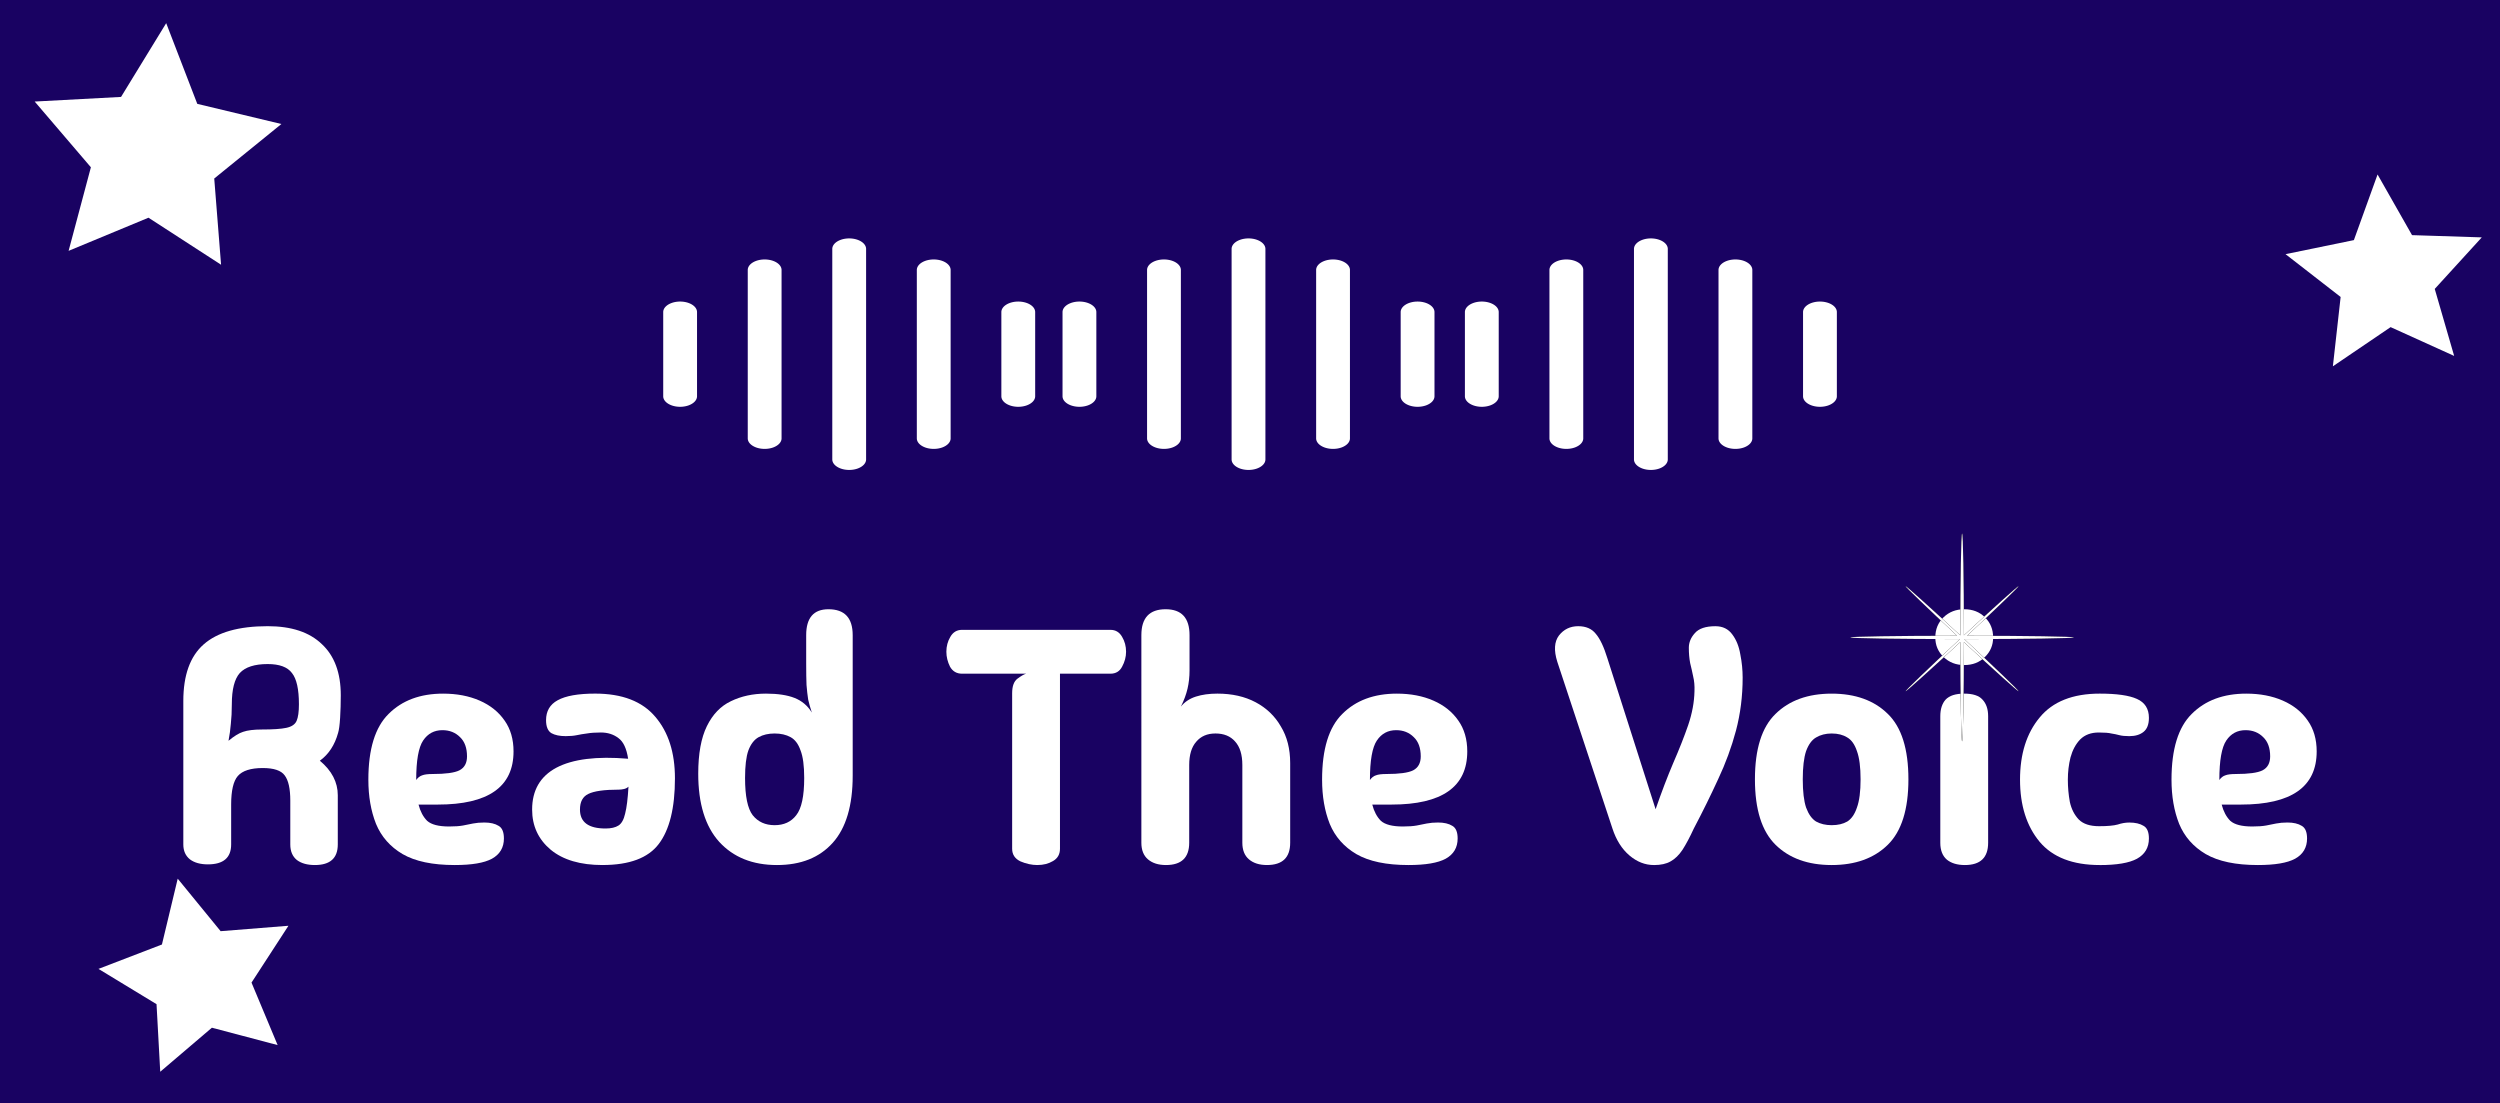 <?xml version="1.0" encoding="UTF-8" standalone="no"?>
<!-- Created with Inkscape (http://www.inkscape.org/) -->

<svg
   width="284.349mm"
   height="125.504mm"
   viewBox="0 0 284.349 125.504"
   version="1.1"
   id="svg5"
   xmlns="http://www.w3.org/2000/svg"
   xmlns:svg="http://www.w3.org/2000/svg">
  <defs
     id="defs2">
    <linearGradient
       id="linearGradient13885">
      <stop
         style="stop-color:#000000;stop-opacity:1;"
         offset="0"
         id="stop13883" />
    </linearGradient>
    <style
       id="style8591">.a{fill:none;stroke:#000000;stroke-linecap:round;stroke-linejoin:round;}</style>
  </defs>
  <g
     id="layer1"
     transform="translate(-6.568,-8.959)">
    <rect
       style="fill:#190262;stroke-width:0.324"
       id="rect846"
       width="284.349"
       height="125.504"
       x="6.568"
       y="8.959" />
    <path
       style="fill:#ffffff;stroke-width:1.912"
       d=""
       id="path7678"
       transform="matrix(0.265,0,0,0.265,6.568,8.959)" />
    <path
       style="fill:#ffffff;stroke-width:1.225"
       id="path8285"
       d="M 69.715,88.103 38.56,67.921 4.272,82.144 13.839,46.277 -10.284,18.062 26.784,16.078 46.163,-15.583 59.505,19.057 95.605,27.705 66.783,51.098 Z"
       transform="matrix(0.265,0,0,0.265,13.238,15.722)" />
    <path
       style="fill:#ffffff;stroke-width:1.225"
       id="path8289"
       d="m 855.113,194.997 -27.277,-12.365 -24.781,16.817 3.331,-29.763 -23.651,-18.372 29.335,-6.029 10.164,-28.171 14.799,26.036 29.933,0.961 -20.189,22.121 z"
       transform="matrix(0.265,0,0,0.265,59.099,-2.231)" />
    <path
       style="fill:#ffffff;stroke-width:1.225"
       id="path8291"
       d="m 417.824,462.724 -38.151,-10.135 -29.978,25.682 -2.15,-39.416 -33.689,-20.574 36.822,-14.225 9.157,-38.398 24.908,30.624 39.348,-3.157 -21.429,33.152 z"
       transform="matrix(0.196,0,0,0.195,-43.747,37.596)" />
    <g
       id="g13953"
       transform="translate(-5.292,20.244)">
      <g
         id="g13938">
        <g
           aria-label="Read The Voice"
           id="text4252"
           style="font-size:37.784px;line-height:1.25;font-family:'Madimi One';-inkscape-font-specification:'Madimi One, Normal';fill:#ffffff;stroke-width:0.265">
          <path
             d="m 35.507,87.028 q -1.285,0 -2.04,-0.567 -0.756,-0.605 -0.756,-1.7 V 68.438 q 0,-4.383 2.305,-6.423 2.343,-2.078 7.292,-2.078 4.043,0 6.159,2.04 2.154,2.003 2.154,5.819 0,1.322 -0.076,2.569 -0.076,1.209 -0.227,1.7 -0.567,2.078 -2.078,3.174 2.04,1.7 2.04,3.93 v 5.592 q 0,2.343 -2.607,2.343 -1.285,0 -2.04,-0.567 Q 44.878,85.932 44.878,84.761 V 79.774 q 0,-2.04 -0.642,-2.872 -0.605,-0.831 -2.494,-0.831 -2.04,0 -2.834,0.907 -0.756,0.869 -0.756,3.249 v 4.534 q 0,2.267 -2.645,2.267 z m 2.343,-14.056 q 0.945,-0.793 1.662,-1.02 0.756,-0.264 2.154,-0.264 1.889,0 2.758,-0.189 0.907,-0.189 1.171,-0.793 0.264,-0.605 0.264,-1.889 0,-2.569 -0.793,-3.552 -0.756,-1.02 -2.758,-1.02 -2.229,0 -3.174,1.02 -0.907,1.02 -0.907,3.552 0,1.247 -0.113,2.229 -0.076,0.945 -0.264,1.927 z"
             id="path14108" />
          <path
             d="m 63.581,87.104 q -3.778,0 -5.932,-1.247 -2.116,-1.247 -3.023,-3.438 -0.869,-2.191 -0.869,-5.025 0,-5.214 2.305,-7.481 2.305,-2.305 6.197,-2.305 2.343,0 4.156,0.793 1.814,0.793 2.834,2.267 1.02,1.436 1.02,3.514 0,6.045 -8.615,6.045 h -2.191 q 0.302,1.171 0.982,1.851 0.718,0.642 2.494,0.642 0.982,0 1.587,-0.113 0.605,-0.113 1.134,-0.227 0.567,-0.113 1.285,-0.113 1.02,0 1.625,0.378 0.605,0.34 0.605,1.436 0,1.549 -1.36,2.305 -1.322,0.718 -4.232,0.718 z m -4.383,-9.673 q 0.302,-0.416 0.68,-0.529 0.378,-0.151 1.171,-0.151 2.229,0 3.06,-0.416 0.869,-0.453 0.869,-1.587 0,-1.436 -0.793,-2.191 -0.793,-0.793 -2.003,-0.793 -1.398,0 -2.191,1.171 -0.793,1.171 -0.793,4.496 z"
             id="path14105" />
          <path
             d="m 80.394,87.104 q -3.778,0 -5.894,-1.738 -2.116,-1.776 -2.116,-4.572 0,-3.287 2.758,-4.761 2.796,-1.474 8.161,-1.02 -0.264,-1.738 -1.096,-2.343 -0.831,-0.642 -2.003,-0.642 -0.945,0 -1.587,0.113 -0.605,0.076 -1.134,0.189 -0.529,0.113 -1.285,0.113 -1.02,0 -1.625,-0.34 -0.605,-0.378 -0.605,-1.474 0,-1.549 1.322,-2.267 1.36,-0.756 4.27,-0.756 4.61,0 6.839,2.645 2.229,2.607 2.229,6.99 0,5.063 -1.851,7.481 -1.814,2.38 -6.385,2.38 z m -2.569,-6.31 q 0,2.154 2.909,2.154 0.945,0 1.474,-0.34 0.529,-0.34 0.756,-1.36 0.264,-1.02 0.378,-3.06 -0.189,0.189 -0.491,0.264 -0.302,0.076 -0.605,0.076 -2.494,0 -3.476,0.491 -0.945,0.453 -0.945,1.776 z"
             id="path14102" />
          <path
             d="m 100.231,87.104 q -4.156,0 -6.574,-2.645 -2.38,-2.645 -2.38,-7.746 0,-3.401 0.982,-5.403 0.982,-2.003 2.72,-2.834 1.776,-0.869 4.005,-0.869 2.003,0 3.249,0.491 1.247,0.491 1.965,1.662 -0.264,-0.793 -0.416,-1.474 -0.113,-0.718 -0.189,-1.662 -0.038,-0.945 -0.038,-2.418 v -3.249 q 0,-2.947 2.532,-2.947 2.758,0 2.758,2.947 v 15.983 q 0,5.101 -2.267,7.632 -2.267,2.532 -6.348,2.532 z m -0.264,-4.534 q 1.587,0 2.456,-1.134 0.907,-1.134 0.907,-4.232 0,-2.078 -0.416,-3.136 -0.378,-1.096 -1.134,-1.511 -0.756,-0.416 -1.814,-0.416 -1.058,0 -1.814,0.416 -0.756,0.416 -1.171,1.511 -0.378,1.058 -0.378,3.136 0,3.098 0.869,4.232 0.907,1.134 2.494,1.134 z"
             id="path14099" />
          <path
             d="m 129.853,87.104 q -0.945,0 -1.927,-0.416 -0.945,-0.453 -0.945,-1.436 V 67.569 q 0,-1.209 0.605,-1.662 0.605,-0.453 0.982,-0.567 h -7.292 q -0.907,0 -1.36,-0.793 -0.416,-0.831 -0.416,-1.7 0,-0.945 0.453,-1.7 0.453,-0.793 1.322,-0.793 h 16.889 q 0.869,0 1.322,0.793 0.453,0.756 0.453,1.7 0,0.869 -0.453,1.7 -0.416,0.793 -1.322,0.793 h -5.743 v 19.912 q 0,0.945 -0.793,1.398 -0.756,0.453 -1.776,0.453 z"
             id="path14096" />
          <path
             d="m 147.12,84.572 q 0,2.532 -2.645,2.532 -1.285,0 -2.04,-0.642 -0.756,-0.642 -0.756,-1.889 V 60.957 q 0,-2.947 2.758,-2.947 2.72,0 2.72,2.947 v 4.043 q 0,1.058 -0.227,2.04 -0.227,0.982 -0.756,2.04 0.642,-0.793 1.7,-1.134 1.058,-0.34 2.456,-0.34 2.494,0 4.345,0.982 1.851,0.982 2.872,2.758 1.058,1.738 1.058,4.156 v 9.068 q 0,2.532 -2.645,2.532 -1.285,0 -2.04,-0.642 -0.756,-0.642 -0.756,-1.889 v -8.841 q 0,-1.776 -0.831,-2.683 -0.793,-0.907 -2.229,-0.907 -1.398,0 -2.191,0.945 -0.793,0.907 -0.793,2.645 z"
             id="path14093" />
          <path
             d="m 172.058,87.104 q -3.778,0 -5.932,-1.247 -2.116,-1.247 -3.023,-3.438 -0.869,-2.191 -0.869,-5.025 0,-5.214 2.305,-7.481 2.305,-2.305 6.197,-2.305 2.343,0 4.156,0.793 1.814,0.793 2.834,2.267 1.02,1.436 1.02,3.514 0,6.045 -8.615,6.045 h -2.191 q 0.302,1.171 0.982,1.851 0.718,0.642 2.494,0.642 0.982,0 1.587,-0.113 0.605,-0.113 1.134,-0.227 0.567,-0.113 1.285,-0.113 1.02,0 1.625,0.378 0.605,0.34 0.605,1.436 0,1.549 -1.36,2.305 -1.322,0.718 -4.232,0.718 z m -4.383,-9.673 q 0.302,-0.416 0.68,-0.529 0.378,-0.151 1.171,-0.151 2.229,0 3.06,-0.416 0.869,-0.453 0.869,-1.587 0,-1.436 -0.793,-2.191 -0.793,-0.793 -2.003,-0.793 -1.398,0 -2.191,1.171 -0.793,1.171 -0.793,4.496 z"
             id="path14090" />
          <path
             d="m 199.98,87.104 q -1.511,0 -2.796,-1.096 -1.285,-1.096 -1.927,-3.06 l -6.272,-18.967 q -0.605,-1.927 0.189,-2.985 0.831,-1.058 2.191,-1.058 1.322,0 2.003,0.869 0.718,0.831 1.322,2.796 l 5.479,17.154 q 1.02,-2.947 2.003,-5.252 1.02,-2.343 1.7,-4.307 0.68,-2.003 0.718,-3.854 0.038,-0.945 -0.151,-1.7 -0.151,-0.756 -0.34,-1.511 -0.151,-0.793 -0.151,-1.738 0,-0.907 0.68,-1.662 0.68,-0.793 2.343,-0.793 1.247,0 1.927,0.945 0.68,0.907 0.907,2.267 0.264,1.322 0.264,2.645 0,3.136 -0.756,6.008 -0.756,2.834 -2.04,5.554 -1.247,2.72 -2.758,5.592 -0.68,1.474 -1.285,2.418 -0.605,0.907 -1.36,1.322 -0.718,0.416 -1.889,0.416 z"
             id="path14087" />
          <path
             d="m 220.194,87.104 q -4.043,0 -6.385,-2.305 -2.343,-2.305 -2.343,-7.443 0,-5.176 2.343,-7.443 2.343,-2.305 6.385,-2.305 4.043,0 6.385,2.305 2.343,2.267 2.343,7.443 0,5.139 -2.343,7.443 -2.343,2.305 -6.385,2.305 z m 0,-4.534 q 1.058,0 1.776,-0.416 0.718,-0.453 1.096,-1.587 0.416,-1.134 0.416,-3.212 0,-2.078 -0.416,-3.212 -0.378,-1.134 -1.096,-1.549 -0.718,-0.453 -1.776,-0.453 -1.02,0 -1.776,0.453 -0.718,0.416 -1.134,1.549 -0.378,1.134 -0.378,3.212 0,2.078 0.378,3.212 0.416,1.134 1.134,1.587 0.756,0.416 1.776,0.416 z"
             id="path14084" />
          <path
             d="m 235.27,64.358 q -1.398,0 -2.343,-0.907 -0.945,-0.907 -0.945,-2.229 0,-1.398 0.945,-2.305 0.945,-0.907 2.343,-0.907 1.436,0 2.343,0.907 0.945,0.907 0.945,2.305 0,1.322 -0.945,2.229 -0.907,0.907 -2.343,0.907 z m 2.72,20.214 q 0,2.532 -2.645,2.532 -1.285,0 -2.04,-0.605 -0.756,-0.642 -0.756,-1.927 V 70.177 q 0,-1.209 0.605,-1.889 0.642,-0.68 2.116,-0.68 1.474,0 2.078,0.68 0.642,0.68 0.642,1.889 z"
             id="path14081" />
          <path
             d="m 250.685,87.104 q -4.61,0 -6.839,-2.645 -2.229,-2.683 -2.229,-7.066 0,-4.383 2.229,-7.066 2.229,-2.72 6.839,-2.72 2.909,0 4.232,0.605 1.36,0.605 1.36,2.154 0,1.096 -0.605,1.587 -0.605,0.491 -1.625,0.491 -0.718,0 -1.134,-0.113 -0.416,-0.113 -0.907,-0.189 -0.453,-0.113 -1.436,-0.113 -1.322,0 -2.116,0.793 -0.756,0.793 -1.096,2.04 -0.302,1.209 -0.302,2.532 0,1.285 0.227,2.532 0.264,1.209 1.02,2.003 0.756,0.756 2.305,0.756 1.436,0 2.116,-0.189 0.68,-0.227 1.322,-0.227 1.02,0 1.625,0.378 0.605,0.34 0.605,1.436 0,1.549 -1.36,2.305 -1.322,0.718 -4.232,0.718 z"
             id="path14078" />
          <path
             d="m 268.67,87.104 q -3.778,0 -5.932,-1.247 -2.116,-1.247 -3.023,-3.438 -0.869,-2.191 -0.869,-5.025 0,-5.214 2.305,-7.481 2.305,-2.305 6.197,-2.305 2.343,0 4.156,0.793 1.814,0.793 2.834,2.267 1.02,1.436 1.02,3.514 0,6.045 -8.615,6.045 h -2.191 q 0.302,1.171 0.982,1.851 0.718,0.642 2.494,0.642 0.982,0 1.587,-0.113 0.605,-0.113 1.134,-0.227 0.567,-0.113 1.285,-0.113 1.02,0 1.625,0.378 0.605,0.34 0.605,1.436 0,1.549 -1.36,2.305 -1.322,0.718 -4.232,0.718 z m -4.383,-9.673 q 0.302,-0.416 0.68,-0.529 0.378,-0.151 1.171,-0.151 2.229,0 3.06,-0.416 0.869,-0.453 0.869,-1.587 0,-1.436 -0.793,-2.191 -0.793,-0.793 -2.003,-0.793 -1.398,0 -2.191,1.171 -0.793,1.171 -0.793,4.496 z"
             id="path14075" />
        </g>
        <g
           style="fill:none"
           id="g8589"
           transform="matrix(0.343,0,0,0.319,222.321,49.249)">
          <path
             fill-rule="evenodd"
             clip-rule="evenodd"
             d="m 37.773,38.103 c 20.129,-0.006 36.328,-0.271 36.328,-0.596 0,-0.32 -15.702,-0.581 -35.397,-0.595 C 48.417,27.178 55.959,19.375 55.799,19.216 55.638,19.054 47.593,26.835 37.646,36.767 37.64,16.647 37.375,0.458 37.05,0.458 36.725,0.458 36.461,16.657 36.455,36.786 26.499,26.846 18.444,19.054 18.282,19.216 18.123,19.375 25.665,27.178 35.377,36.913 15.691,36.927 0,37.188 0,37.508 c 0,0.325 16.189,0.589 36.309,0.596 -10.158,10.165 -18.191,18.465 -18.027,18.63 0.162,0.162 8.217,-7.63 18.173,-17.571 0.014,19.694 0.275,35.396 0.595,35.396 0.32,0 0.581,-15.691 0.595,-35.376 9.947,9.932 17.992,17.713 18.154,17.551 0.164,-0.164 -7.869,-8.465 -18.027,-18.63 z"
             fill="currentColor"
             id="path14072" />
          <path
             fill-rule="evenodd"
             clip-rule="evenodd"
             d="m 37.773,38.103 c 20.129,-0.006 36.328,-0.271 36.328,-0.596 0,-0.32 -15.702,-0.581 -35.397,-0.595 C 48.417,27.178 55.959,19.375 55.799,19.216 55.638,19.054 47.593,26.835 37.646,36.767 37.64,16.647 37.375,0.458 37.05,0.458 36.725,0.458 36.461,16.657 36.455,36.786 26.499,26.846 18.444,19.054 18.282,19.216 18.123,19.375 25.665,27.178 35.377,36.913 15.691,36.927 0,37.188 0,37.508 c 0,0.325 16.189,0.589 36.309,0.596 -10.158,10.165 -18.191,18.465 -18.027,18.63 0.162,0.162 8.217,-7.63 18.173,-17.571 0.014,19.694 0.275,35.396 0.595,35.396 0.32,0 0.581,-15.691 0.595,-35.376 9.947,9.932 17.992,17.713 18.154,17.551 0.164,-0.164 -7.869,-8.465 -18.027,-18.63 z"
             fill="currentColor"
             fill-opacity="0.2"
             id="path14069"
             style="fill:#ffffff;fill-opacity:1" />
        </g>
      </g>
      <g
         id="g11869"
         transform="translate(8.98,-2.646)">
        <g
           style="fill:#ffffff;fill-opacity:1"
           id="g11751"
           transform="matrix(1.923,0,0,1.197,76.391,17.281)">
          <path
             d="M 1,16 V 8 a 1,1 0 0 1 2,0 v 8 a 1,1 0 0 1 -2,0 z m 7,4 V 4 A 1,1 0 0 0 6,4 v 16 a 1,1 0 0 0 2,0 z m 5,2 V 2 a 1,1 0 0 0 -2,0 v 20 a 1,1 0 0 0 2,0 z m 5,-2 V 4 a 1,1 0 0 0 -2,0 v 16 a 1,1 0 0 0 2,0 z M 22,7 a 1,1 0 0 0 -1,1 v 8 a 1,1 0 0 0 2,0 V 8 A 1,1 0 0 0 22,7 Z"
             id="path11742"
             style="fill:#ffffff;fill-opacity:1" />
        </g>
        <g
           style="fill:#ffffff;fill-opacity:1"
           id="g11857"
           transform="matrix(1.923,0,0,1.197,121.809,17.281)">
          <path
             d="M 1,16 V 8 a 1,1 0 0 1 2,0 v 8 a 1,1 0 0 1 -2,0 z m 7,4 V 4 A 1,1 0 0 0 6,4 v 16 a 1,1 0 0 0 2,0 z m 5,2 V 2 a 1,1 0 0 0 -2,0 v 20 a 1,1 0 0 0 2,0 z m 5,-2 V 4 a 1,1 0 0 0 -2,0 v 16 a 1,1 0 0 0 2,0 z M 22,7 a 1,1 0 0 0 -1,1 v 8 a 1,1 0 0 0 2,0 V 8 A 1,1 0 0 0 22,7 Z"
             id="path11855"
             style="fill:#ffffff;fill-opacity:1" />
        </g>
        <g
           style="fill:#ffffff;fill-opacity:1"
           id="g11861"
           transform="matrix(1.923,0,0,1.197,167.575,17.281)">
          <path
             d="M 1,16 V 8 a 1,1 0 0 1 2,0 v 8 a 1,1 0 0 1 -2,0 z m 7,4 V 4 A 1,1 0 0 0 6,4 v 16 a 1,1 0 0 0 2,0 z m 5,2 V 2 a 1,1 0 0 0 -2,0 v 20 a 1,1 0 0 0 2,0 z m 5,-2 V 4 a 1,1 0 0 0 -2,0 v 16 a 1,1 0 0 0 2,0 z M 22,7 a 1,1 0 0 0 -1,1 v 8 a 1,1 0 0 0 2,0 V 8 A 1,1 0 0 0 22,7 Z"
             id="path11859"
             style="fill:#ffffff;fill-opacity:1" />
        </g>
      </g>
    </g>
  </g>
</svg>
